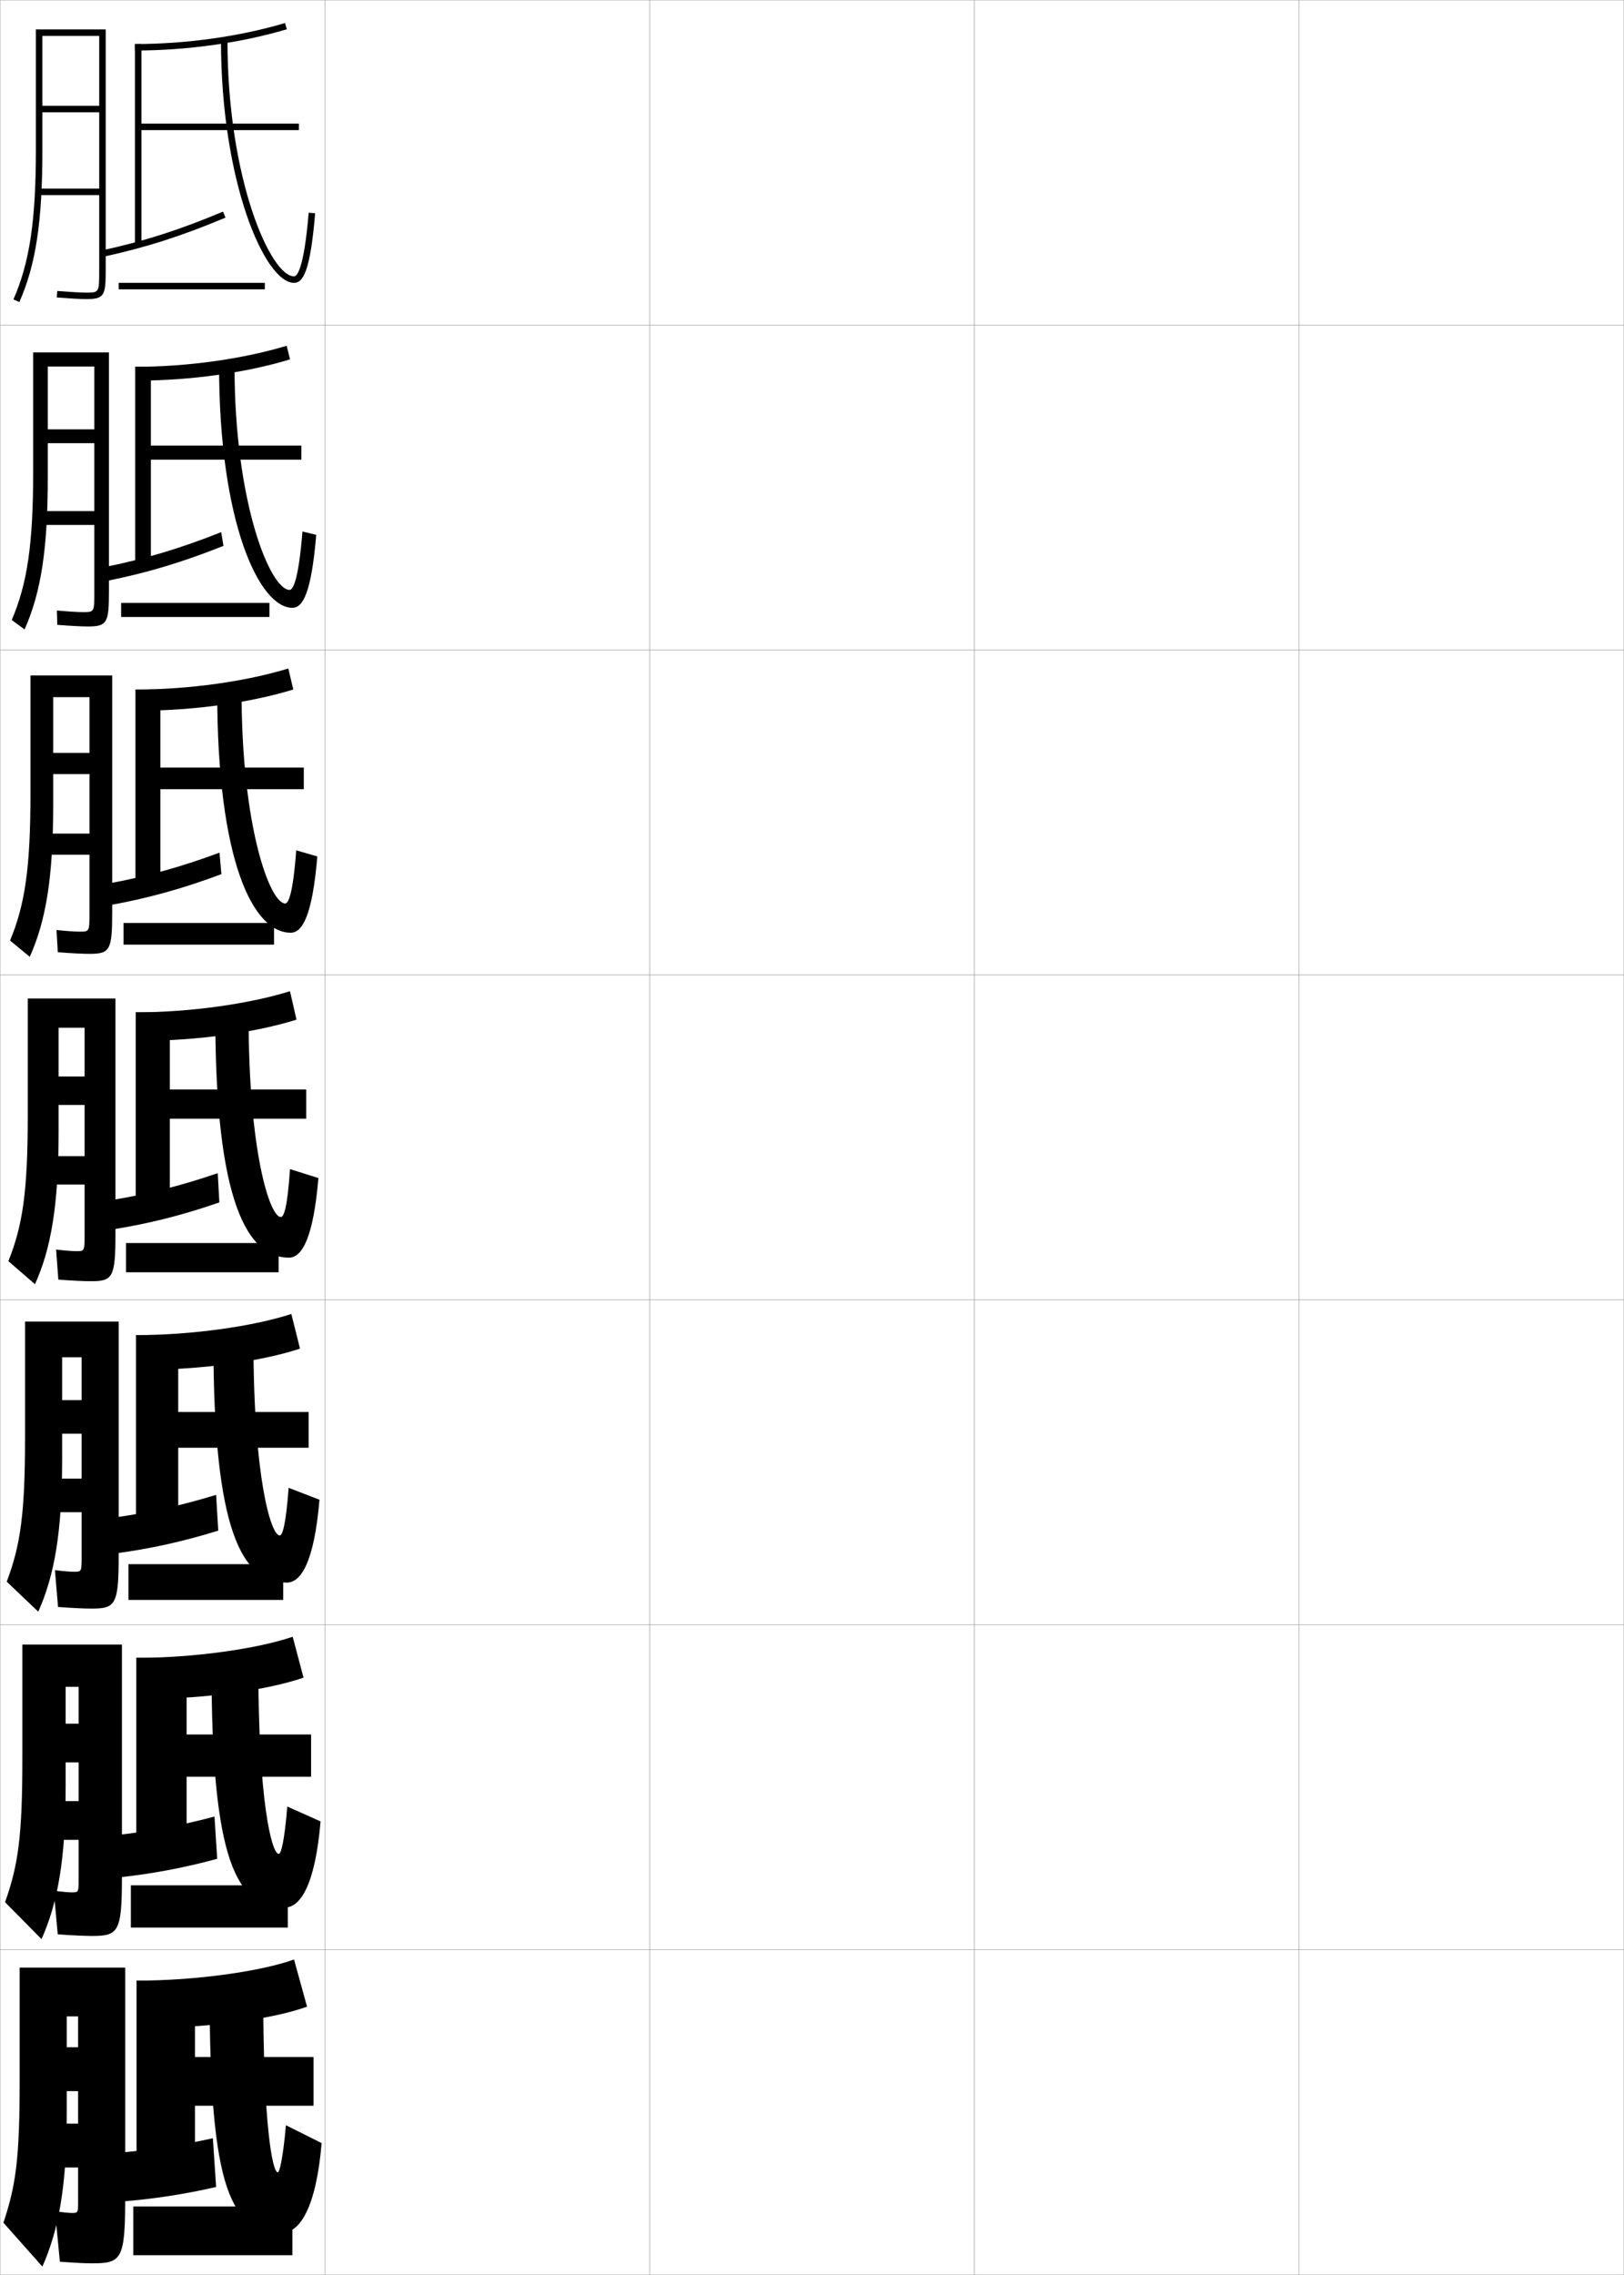 <?xml version="1.0" encoding="utf-8"?>
<!-- Generator: Adobe Illustrator 11 Build 225, SVG Export Plug-In . SVG Version: 6.0.0 Build 78)  -->
<!DOCTYPE svg PUBLIC "-//W3C//DTD SVG 1.0//EN"    "http://www.w3.org/TR/2001/REC-SVG-20010904/DTD/svg10.dtd">
<svg  xmlns="http://www.w3.org/2000/svg" xmlns:xlink="http://www.w3.org/1999/xlink" xmlns:a="http://ns.adobe.com/AdobeSVGViewerExtensions/3.0/"
	 width="500.1" height="700.1" viewBox="0 0 500.1 700.1"
	 overflow="visible" enable-background="new 0 0 500.1 700.1" xml:space="preserve">
		<g id="glyphs">
			<g>
				<rect x="0.05" y="0.05" fill="none" stroke="#999999" stroke-width="0.1" width="100" height="100"/> 
				<rect x="0.05" y="100.05" fill="none" stroke="#999999" stroke-width="0.1" width="100" height="100"/> 
				<rect x="0.05" y="200.05" fill="none" stroke="#999999" stroke-width="0.1" width="100" height="100"/> 
				<rect x="0.05" y="300.05" fill="none" stroke="#999999" stroke-width="0.1" width="100" height="100"/> 
				<rect x="0.05" y="400.05" fill="none" stroke="#999999" stroke-width="0.1" width="100" height="100"/> 
				<rect x="0.05" y="500.05" fill="none" stroke="#999999" stroke-width="0.1" width="100" height="100"/> 
				<rect x="0.05" y="600.05" fill="none" stroke="#999999" stroke-width="0.1" width="100" height="100"/> 
				<rect x="100.05" y="0.05" fill="none" stroke="#999999" stroke-width="0.1" width="100" height="100"/> 
				<rect x="100.05" y="100.05" fill="none" stroke="#999999" stroke-width="0.1" width="100" height="100"/> 
				<rect x="100.05" y="200.05" fill="none" stroke="#999999" stroke-width="0.1" width="100" height="100"/> 
				<rect x="100.05" y="300.05" fill="none" stroke="#999999" stroke-width="0.1" width="100" height="100"/> 
				<rect x="100.05" y="400.05" fill="none" stroke="#999999" stroke-width="0.1" width="100" height="100"/> 
				<rect x="100.05" y="500.05" fill="none" stroke="#999999" stroke-width="0.1" width="100" height="100"/> 
				<rect x="100.05" y="600.05" fill="none" stroke="#999999" stroke-width="0.1" width="100" height="100"/> 
				<rect x="200.05" y="0.05" fill="none" stroke="#999999" stroke-width="0.1" width="100" height="100"/> 
				<rect x="200.05" y="100.05" fill="none" stroke="#999999" stroke-width="0.1" width="100" height="100"/> 
				<rect x="200.05" y="200.05" fill="none" stroke="#999999" stroke-width="0.1" width="100" height="100"/> 
				<rect x="200.05" y="300.05" fill="none" stroke="#999999" stroke-width="0.1" width="100" height="100"/> 
				<rect x="200.05" y="400.05" fill="none" stroke="#999999" stroke-width="0.1" width="100" height="100"/> 
				<rect x="200.05" y="500.05" fill="none" stroke="#999999" stroke-width="0.1" width="100" height="100"/> 
				<rect x="200.05" y="600.05" fill="none" stroke="#999999" stroke-width="0.1" width="100" height="100"/> 
				<rect x="300.05" y="0.05" fill="none" stroke="#999999" stroke-width="0.1" width="100" height="100"/> 
				<rect x="300.05" y="100.05" fill="none" stroke="#999999" stroke-width="0.1" width="100" height="100"/> 
				<rect x="300.05" y="200.05" fill="none" stroke="#999999" stroke-width="0.1" width="100" height="100"/> 
				<rect x="300.05" y="300.05" fill="none" stroke="#999999" stroke-width="0.1" width="100" height="100"/> 
				<rect x="300.05" y="400.05" fill="none" stroke="#999999" stroke-width="0.1" width="100" height="100"/> 
				<rect x="300.05" y="500.05" fill="none" stroke="#999999" stroke-width="0.1" width="100" height="100"/> 
				<rect x="300.05" y="600.05" fill="none" stroke="#999999" stroke-width="0.1" width="100" height="100"/> 
				<rect x="400.05" y="0.05" fill="none" stroke="#999999" stroke-width="0.1" width="100" height="100"/> 
				<rect x="400.05" y="100.05" fill="none" stroke="#999999" stroke-width="0.1" width="100" height="100"/> 
				<rect x="400.05" y="200.05" fill="none" stroke="#999999" stroke-width="0.1" width="100" height="100"/> 
				<rect x="400.05" y="300.05" fill="none" stroke="#999999" stroke-width="0.1" width="100" height="100"/> 
				<rect x="400.05" y="400.05" fill="none" stroke="#999999" stroke-width="0.1" width="100" height="100"/> 
				<rect x="400.05" y="500.05" fill="none" stroke="#999999" stroke-width="0.1" width="100" height="100"/> 
				<rect x="400.05" y="600.05" fill="none" stroke="#999999" stroke-width="0.1" width="100" height="100"/> 
			</g>
			<g>
				<g>
					<path d="M41.55,13.55v2c15.951,0,32.565-2.323,46.784-6.541L87.766,7.091
						C73.727,11.256,57.313,13.55,41.55,13.55z"/>
					<polygon points="92.05,38.05 43.55,38.05 43.55,13.55 41.55,13.55 
						41.55,75.55 43.55,75.55 43.55,40.05 92.05,40.05 "/>
					<path d="M31.338,77.072l0.424,1.955C44.808,76.203,56.075,72.598,69.438,66.972
						l-0.775-1.844C55.42,70.704,44.258,74.276,31.338,77.072z"/>
					<path d="M68.05,12.55c0,43.217,13.439,74.5,22.5,74.5c2.822,0,5.008-3.643,6.496-21.416
						l-1.992-0.168c-1.481,17.676-3.643,19.584-4.504,19.584
						c-7.201,0-20.5-29.897-20.5-72.5H68.05z"/>
					<rect x="36.55" y="87.05" width="45" height="2"/> 
				</g>
				<g>
					<path d="M42.299,117.133c16.339,0,33.434-2.422,47.023-6.527l-1.045-4.195
						c-13.446,4.05-30.459,6.473-46.644,6.473L42.299,117.133z"/>
					<polygon points="46.466,137.133 46.466,112.883 41.633,112.883 41.633,174.55 
						46.466,174.55 46.466,141.466 92.799,141.466 92.799,137.133 "/>
					<path d="M68.808,167.998l-0.684-4.229c-12.599,5.006-23.494,8.257-35.751,10.716
						l0.45,4.303C45.184,176.317,56.11,173.059,68.808,167.998z"/>
					<path d="M90.025,187.049c3.211,0,5.844-4.41,7.355-22.444l-4.245-1.028
						c-1.25,15.729-3.055,17.973-3.943,17.973c-5.942,0-16.976-26.696-16.976-68.917
						h-4.75C67.466,160.526,79.744,187.049,90.025,187.049z"/>
					<rect x="37.299" y="185.549" width="45.667" height="4.333"/> 
				</g>
				<g>
					<path d="M43.05,218.716c16.726,0,34.302-2.521,47.261-6.514l-1.522-6.472
						c-12.853,3.936-30.467,6.486-47.072,6.486L43.05,218.716z"/>
					<polygon points="49.383,236.216 49.383,212.216 41.716,212.216 41.716,273.55 
						49.383,273.55 49.383,242.883 93.55,242.883 93.55,236.216 "/>
					<path d="M68.179,269.024l-0.592-6.615c-11.955,4.437-22.584,7.367-34.178,9.489
						l0.475,6.651C45.562,276.432,56.146,273.521,68.179,269.024z"/>
					<path d="M89.502,287.05c3.598,0,6.678-5.178,8.213-23.472l-6.498-1.889
						c-1.017,13.782-2.466,16.361-3.382,16.361c-4.682,0-13.452-23.494-13.452-65.333
						h-7.5C66.883,265.286,77.999,287.05,89.502,287.05z"/>
					<rect x="38.05" y="284.05" width="46.333" height="6.667"/> 
				</g>
				<g>
					<path d="M43.8,320.3c17.113,0,35.17-2.62,47.5-6.5l-2-8.75
						c-12.26,3.821-30.475,6.5-47.5,6.5L43.8,320.3z"/>
					<polygon points="52.3,335.3 52.3,311.55 41.8,311.55 41.8,372.55 
						52.3,372.55 52.3,344.3 94.3,344.3 94.3,335.3 "/>
					<path d="M67.55,370.05l-0.5-9c-11.312,3.867-21.674,6.477-32.604,8.261l0.5,9
						C45.938,376.546,56.182,373.982,67.55,370.05z"/>
					<path d="M88.979,387.05c3.986,0,7.514-5.945,9.071-24.5l-8.75-2.75
						c-0.785,11.835-1.878,14.75-2.821,14.75c-3.423,0-9.929-20.292-9.929-61.75h-10.25
						C66.3,370.046,76.253,387.05,88.979,387.05z"/>
					<rect x="38.8" y="382.55" width="47" height="9"/> 
				</g>
				<g>
					<path d="M44.716,421.55c17.647,0,36.166-2.711,47.667-6.5l-2.667-10.667
						c-11.483,3.734-30.277,6.5-47.833,6.5L44.716,421.55z"/>
					<polygon points="54.883,434.55 54.883,410.883 41.883,410.883 41.883,471.55 
						54.883,471.55 54.883,445.55 95.049,445.55 95.049,434.55 "/>
					<path d="M67.216,471.05l-0.667-11c-10.731,3.292-21.081,5.56-31.569,7.007l0.667,11
						C46.176,476.645,56.448,474.412,67.216,471.05z"/>
					<path d="M88.335,487.05c4.425,0,8.44-6.506,10.047-25.5l-9.5-3.667
						c-0.844,11.479-1.925,14.667-2.714,14.667c-2.852,0-8.119-18.559-8.119-59.667
						H65.716C65.716,471.543,74.602,487.05,88.335,487.05z"/>
					<rect x="39.549" y="481.383" width="47.667" height="11"/> 
				</g>
				<g>
					<path d="M45.633,522.8c18.182,0,37.162-2.802,47.833-6.5l-3.333-12.583
						c-10.707,3.647-30.079,6.5-48.167,6.5L45.633,522.8z"/>
					<polygon points="57.466,533.8 57.466,510.217 41.966,510.217 41.966,570.55 
						57.466,570.55 57.466,546.8 95.8,546.8 95.8,533.8 "/>
					<path d="M66.883,572.05l-0.833-13c-10.151,2.717-20.488,4.644-30.535,5.754l0.833,13
						C46.415,576.744,56.715,574.843,66.883,572.05z"/>
					<path d="M87.693,587.05c4.864,0,9.367-7.065,11.023-26.5l-10.25-4.583
						c-0.902,11.122-1.972,14.583-2.607,14.583c-2.28,0-6.31-16.825-6.31-57.583
						H65.133C65.133,573.041,72.951,587.05,87.693,587.05z"/>
					<rect x="40.3" y="580.217" width="48.333" height="13"/> 
				</g>
				<g>
					<path d="M46.55,624.05c18.717,0,38.157-2.893,48-6.5l-4-14.5
						c-9.93,3.562-29.881,6.5-48.5,6.5L46.55,624.05z"/>
					<polygon points="96.55,633.05 60.05,633.05 60.05,609.55 42.05,609.55 
						42.05,669.55 60.05,669.55 60.05,648.05 96.55,648.05 "/>
					<path d="M66.55,673.05l-1-15c-9.57,2.142-19.896,3.728-29.5,4.5l1,15
						C46.653,676.844,56.982,675.273,66.55,673.05z"/>
					<path d="M87.05,687.05c5.303,0,10.293-7.626,12-27.5l-11-5.5
						c-0.961,10.767-2.019,14.5-2.5,14.5c-1.709,0-4.5-15.092-4.5-55.5h-16.5
						C64.55,674.539,71.3,687.05,87.05,687.05z"/>
					<rect x="41.05" y="679.05" width="49" height="15"/> 
				</g>
			</g>
			<path d="M30.55,83.05c0,7,0,7-4,7c-1.624,0-4.876-0.182-8.922-0.497l-0.156,1.994
				c4.096,0.319,7.404,0.503,9.078,0.503c5.629,0,6-1.131,6-9v-74h-21.5v37
				c0,21.865-1.938,34.79-6.915,46.098l1.83,0.805
				c5.099-11.584,7.085-24.734,7.085-46.902v-35h17.5v21.5h-17.5v2h17.5v23.5h-18.5v2h18.5V83.05z"/>
			<g>
				<path d="M10.216,145.133c0,22.481-1.834,34.521-6.599,45.673l3.949,2.904
					c5.036-11.33,7.151-24.578,7.151-46.91v-34h14.333v19.333H14.716v4.25
					h14.333v20.917H12.55v4.25h16.5v20.417c0,6.414-0.002,6.417-3.5,6.417
					c-1.52,0-4.357-0.167-8.039-0.498l0.124,4.412
					c4.08,0.324,7.578,0.502,9.391,0.502c5.977,0,6.523-1.099,6.523-10.833
					v-73.5H10.216V145.133z"/>
				<path d="M9.383,244.216c0,23.097-1.73,34.25-6.283,45.248l6.067,5.004
					c4.972-11.076,7.216-24.421,7.216-46.918v-33h11.167v17.167H16.383v6.5h11.167
					v18.333h-14.5v6.5h14.5v17.833c0,5.828-0.005,5.833-3,5.833
					c-1.417,0-3.84-0.151-7.156-0.499l0.405,6.83
					c4.064,0.329,7.75,0.502,9.704,0.502c6.325,0,7.047-1.067,7.047-12.667v-73H9.383
					V244.216z"/>
				<path d="M8.55,343.3c0,23.713-1.627,33.98-5.968,44.823l8.186,7.104
					c4.909-10.821,7.282-24.265,7.282-46.927v-32h8v15h-8v8.75h8v15.75h-12.5v8.75h12.5v15.25
					c0,5.242-0.008,5.25-2.5,5.25c-1.312,0-3.321-0.136-6.273-0.499l0.687,9.248
					c4.048,0.334,7.923,0.501,10.017,0.501c6.674,0,7.57-1.035,7.57-14.5v-72.5h-27
					V343.3z"/>
				<path d="M7.717,442.384c0,23.721-1.469,33.317-5.646,44.381l9.707,9.236
					c4.988-11.1,7.355-24.523,7.355-46.951v-31.334h6v13.168h-6v10.332
					h6v13.834H14.3v10.334h10.833v13.666c0,4.656-0.01,4.666-2.333,4.666
					c-1.085,0-2.933-0.136-5.886-0.498l0.958,11.332c4.399,0.336,8.139,0.5,10.251,0.5
					c7.438,0,8.427-1.09,8.427-16.334v-72H7.717V442.384z"/>
				<path d="M6.883,541.467c0,23.73-1.31,32.655-5.323,43.94l11.229,11.368
					c5.067-11.377,7.428-24.783,7.428-46.976v-30.667h4v11.334h-4v11.916
					h4v11.917h-9.167v11.917h9.167v12.083c0,4.069-0.013,4.083-2.167,4.083
					c-0.857,0-2.544-0.137-5.498-0.499l1.229,13.416c4.751,0.338,8.354,0.5,10.486,0.5
					c8.203,0,9.283-1.144,9.283-18.167v-71.5H6.883V541.467z"/>
			</g>
			<path d="M22.05,681.05c-0.629,0-2.156-0.138-5.11-0.5l1.5,15.5
				c5.1,0.378,7.82,0.5,9.971,0.5c8.968,0,10.14-1.198,10.14-20v-71h-32.5v35
				c0,23.74-1.151,31.993-5,43.5l12,13.5c5.146-11.655,7.5-25.042,7.5-47v-30h3.5v9.5h-3.5v13.5h3.5v10h-9
				v13.5h9v10.5C24.05,681.033,24.034,681.05,22.05,681.05z"/>
		</g>
	</svg>
